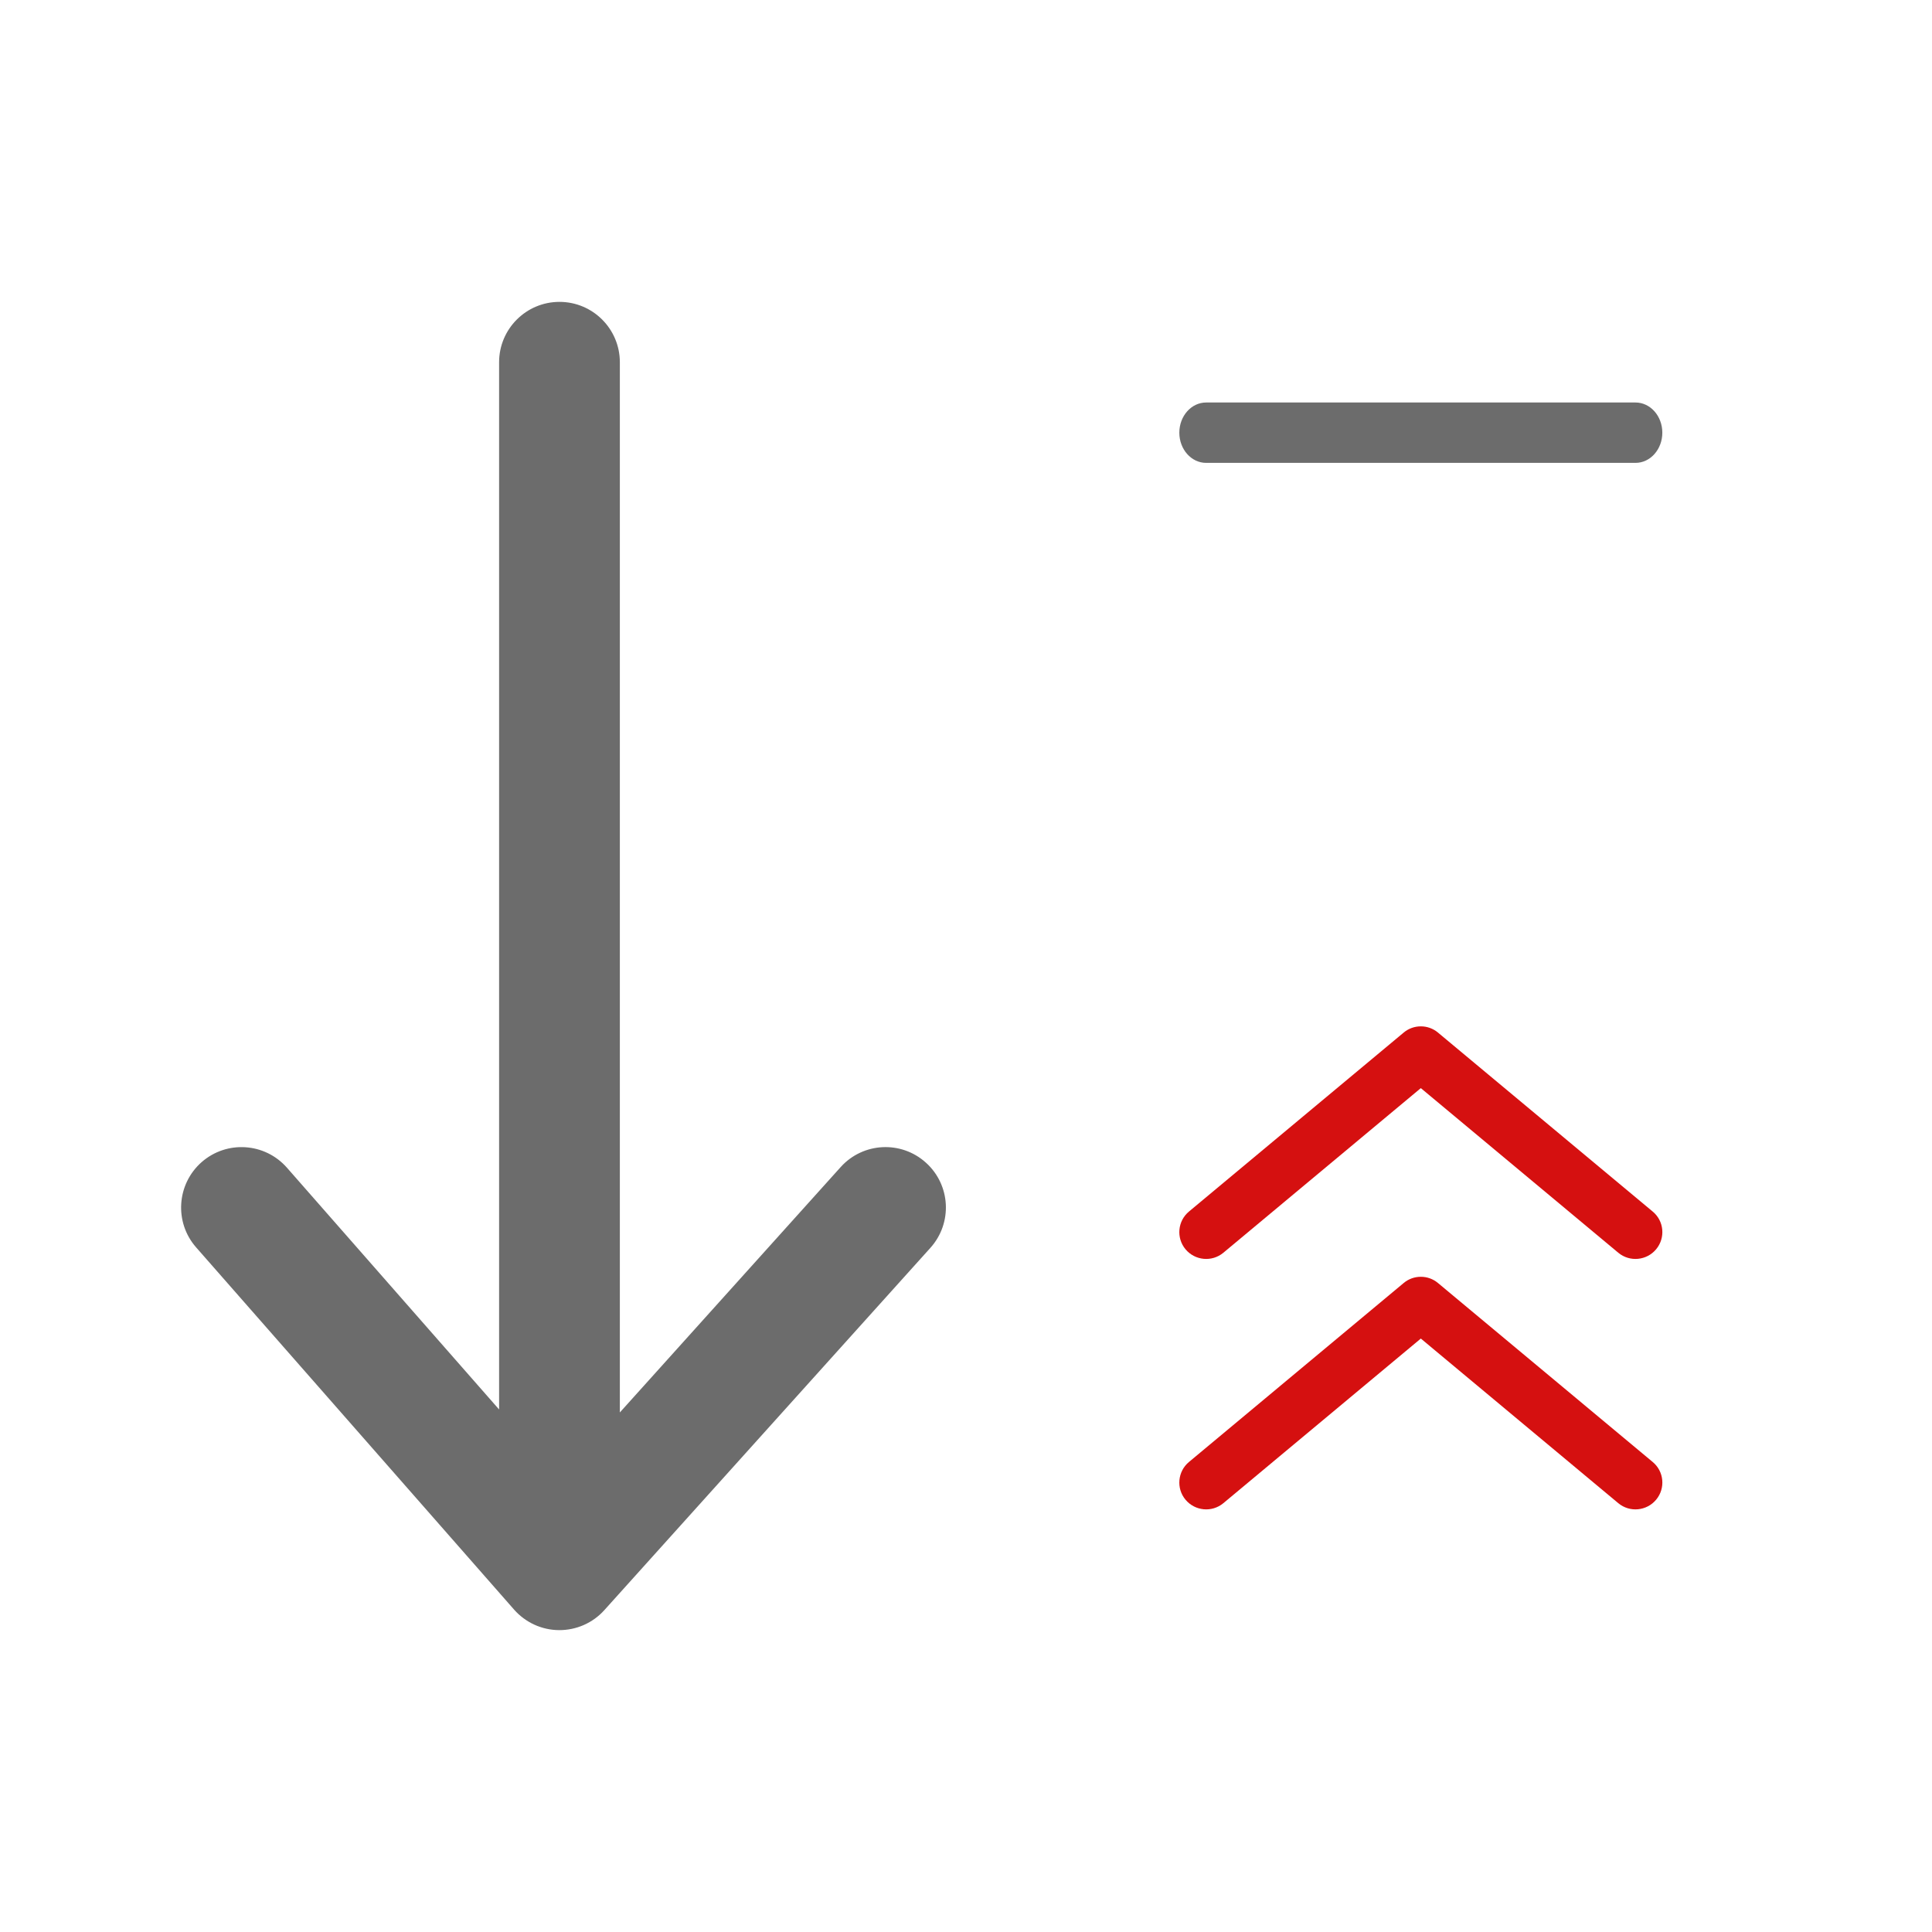 <svg width="24" height="24" viewBox="0 0 24 24" fill="none" xmlns="http://www.w3.org/2000/svg">
<path fill-rule="evenodd" clip-rule="evenodd" d="M6.95 3.75C7.364 3.75 7.7 4.086 7.7 4.5L7.7 17.546L10.443 14.498C10.72 14.19 11.194 14.165 11.502 14.443C11.81 14.72 11.835 15.194 11.557 15.502L7.507 20.002C7.364 20.161 7.16 20.251 6.945 20.25C6.731 20.249 6.528 20.156 6.386 19.995L2.436 15.495C2.163 15.184 2.194 14.71 2.505 14.436C2.817 14.163 3.29 14.194 3.564 14.505L6.2 17.509L6.2 4.5C6.2 4.086 6.536 3.75 6.95 3.75Z" fill="#6C6C6C"/>
<path fill-rule="evenodd" clip-rule="evenodd" d="M20.65 5.375C20.65 5.582 20.501 5.75 20.317 5.75L14.983 5.75C14.799 5.75 14.65 5.582 14.65 5.375C14.65 5.168 14.799 5 14.983 5L20.317 5C20.501 5 20.65 5.168 20.65 5.375Z" fill="#6C6C6C"/>
<path fill-rule="evenodd" clip-rule="evenodd" d="M17.437 12.827C17.56 12.724 17.74 12.724 17.863 12.827L20.53 15.05C20.672 15.167 20.691 15.377 20.573 15.519C20.455 15.66 20.245 15.68 20.103 15.562L17.65 13.517L15.197 15.562C15.055 15.68 14.845 15.66 14.727 15.519C14.609 15.377 14.629 15.167 14.77 15.05L17.437 12.827ZM17.863 15.938L20.53 18.161C20.672 18.278 20.691 18.489 20.573 18.63C20.455 18.771 20.245 18.791 20.103 18.673L17.65 16.628L15.197 18.673C15.055 18.791 14.845 18.771 14.727 18.63C14.609 18.489 14.629 18.278 14.77 18.161L17.437 15.938C17.56 15.835 17.74 15.835 17.863 15.938Z" fill="#D51010"/>
</svg>
